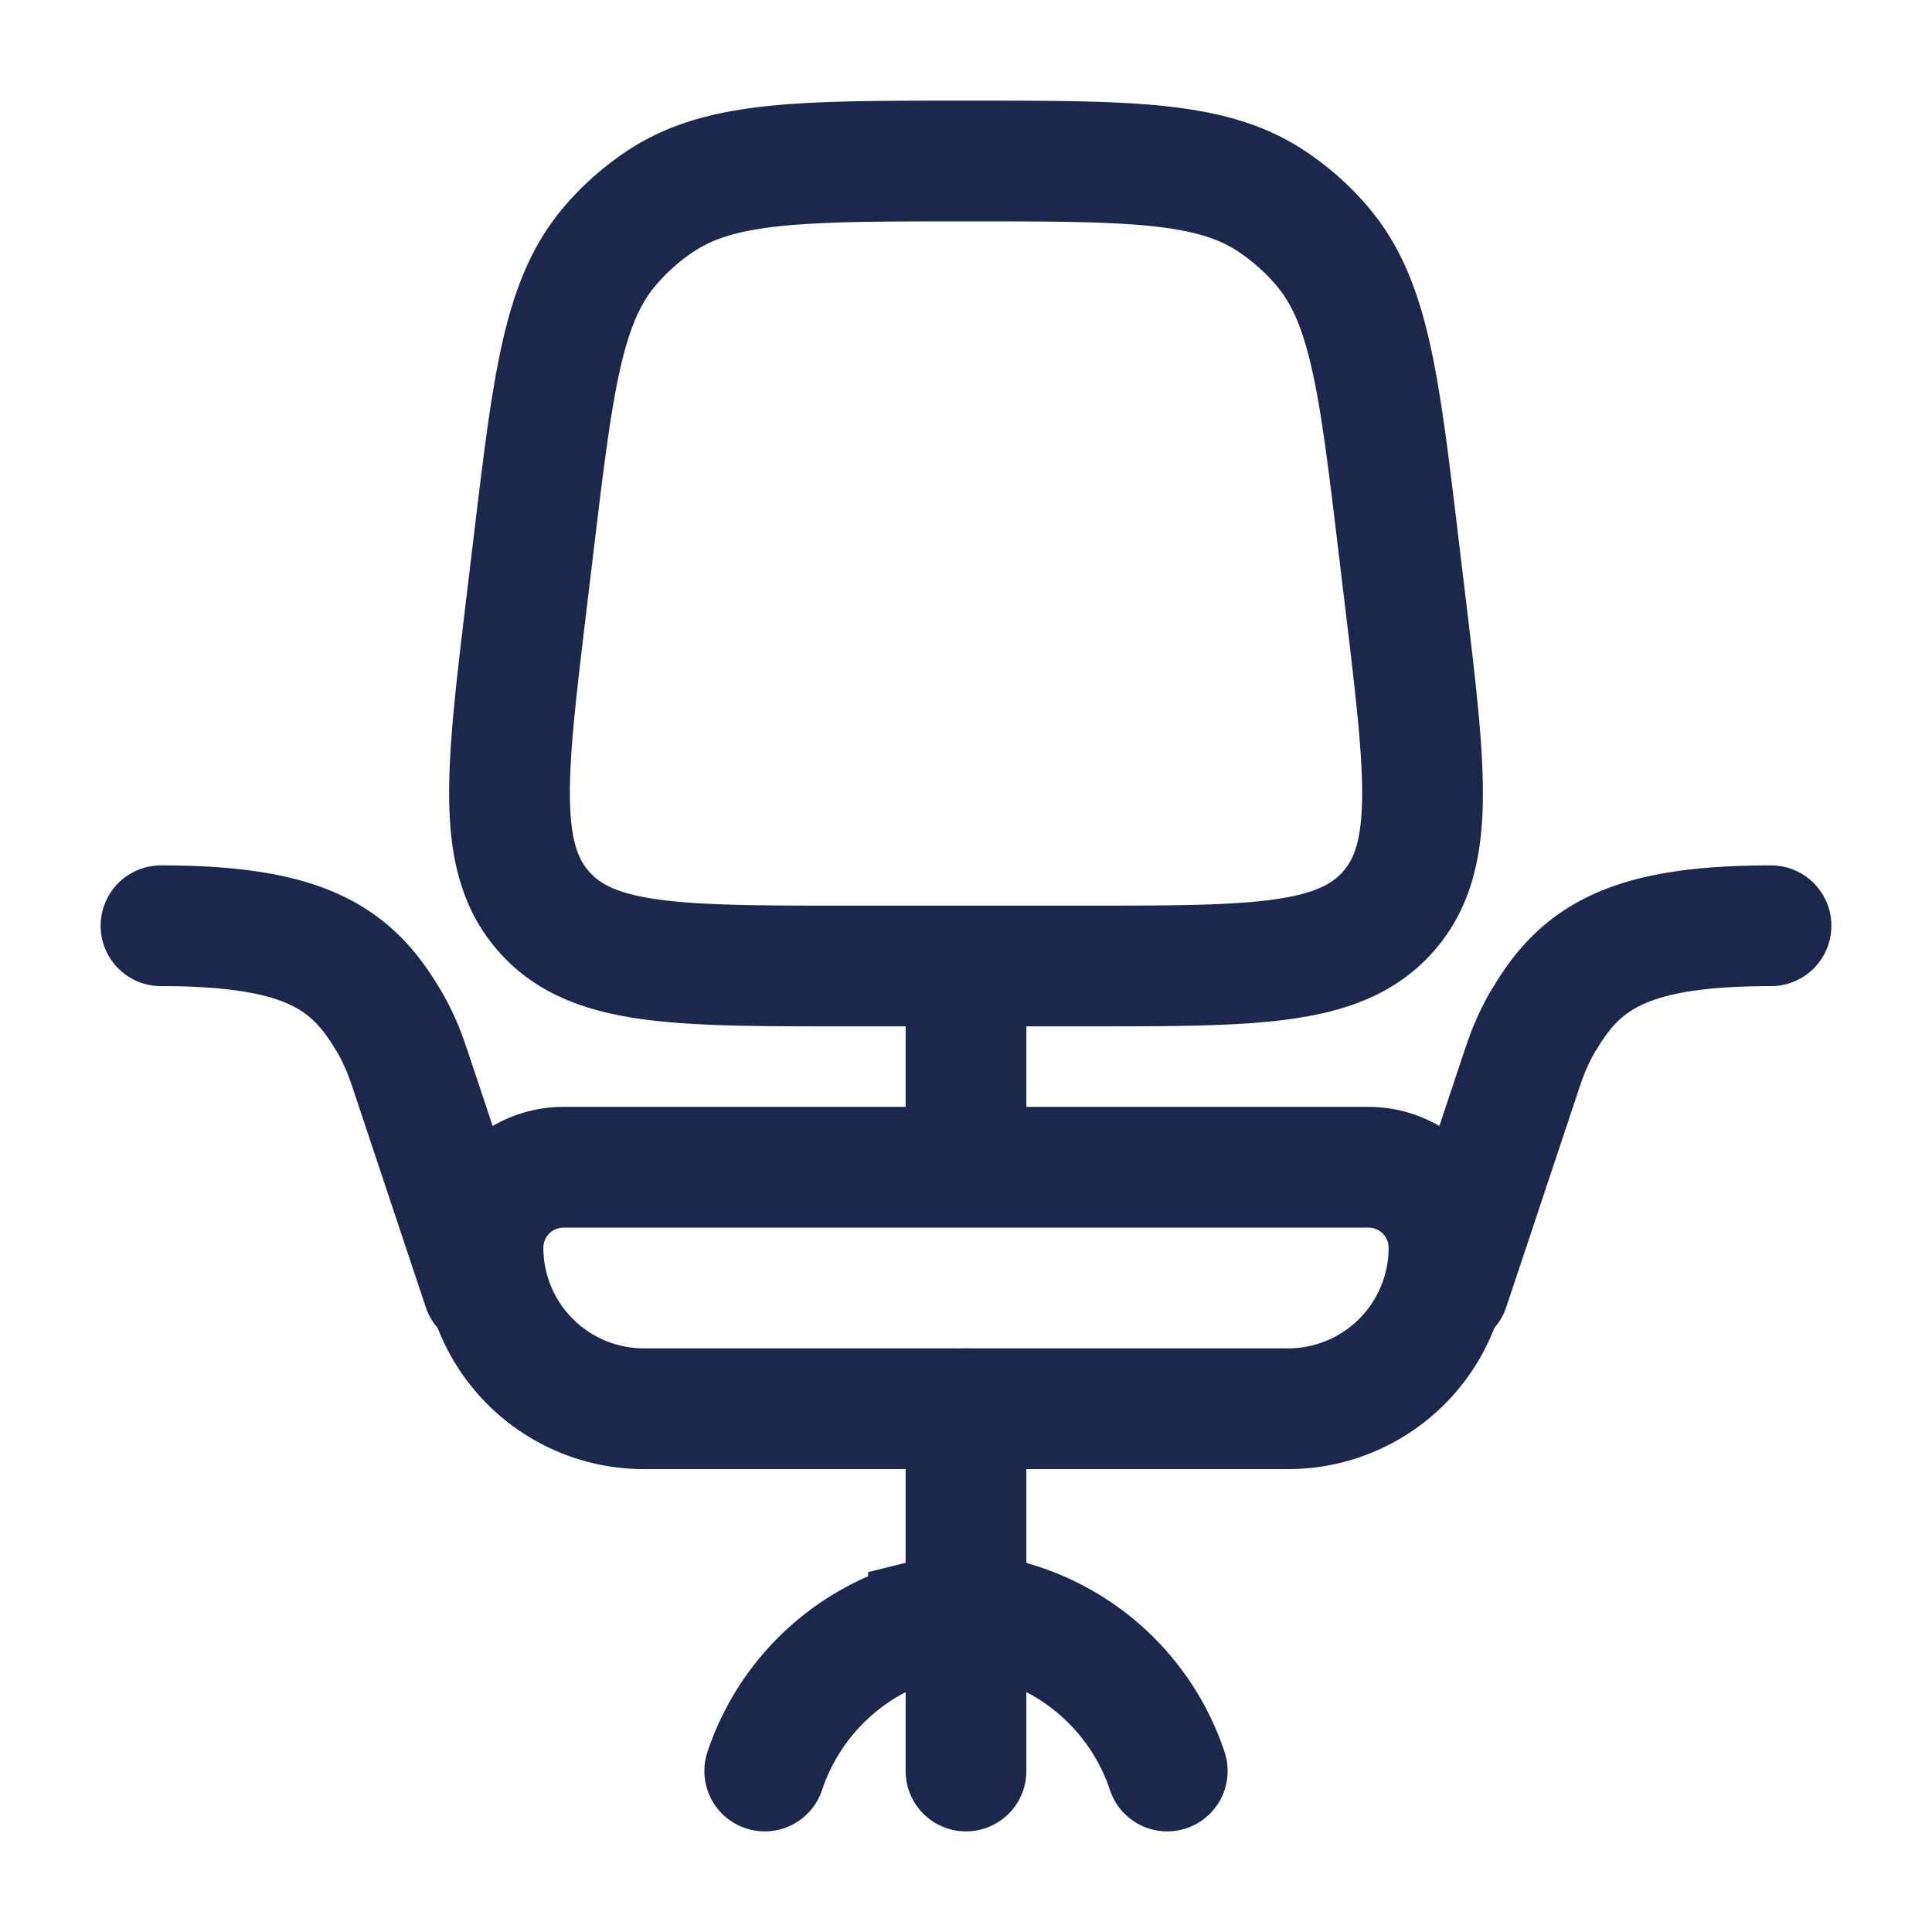 <svg xmlns="http://www.w3.org/2000/svg" width="24" height="24" fill="none">
  <g stroke="#1C274C" stroke-width="1.5">
    <path d="M6 15.5a1 1 0 0 1 1-1h10a1 1 0 0 1 1 1 2 2 0 0 1-2 2H8a2 2 0 0 1-2-2Zm.628-8.734c.242-2.012.362-3.017.944-3.704a3 3 0 0 1 .638-.566C8.96 2 9.974 2 12 2s3.039 0 3.79.496a3 3 0 0 1 .638.566c.582.687.703 1.692.944 3.704l.091.757c.25 2.088.376 3.132-.221 3.804-.597.673-1.648.673-3.75.673h-2.983c-2.103 0-3.154 0-3.75-.673-.597-.672-.472-1.716-.222-3.804l.091-.757ZM12 12v2"/>
    <path stroke-linecap="round" d="M12 22v-2m0 0v-2.5m0 2.5.466.116A2.88 2.88 0 0 1 14.5 22M12 20l-.466.116A2.88 2.88 0 0 0 9.5 22M6 16l-.865-2.595c-.073-.22-.11-.33-.18-.482a2.36 2.36 0 0 0-.16-.297C4.34 11.876 3.733 11.5 2 11.5M18 16l.865-2.595c.073-.22.11-.33.18-.482.072-.153.1-.201.16-.297.456-.75 1.063-1.126 2.795-1.126"/>
  </g>
</svg>
